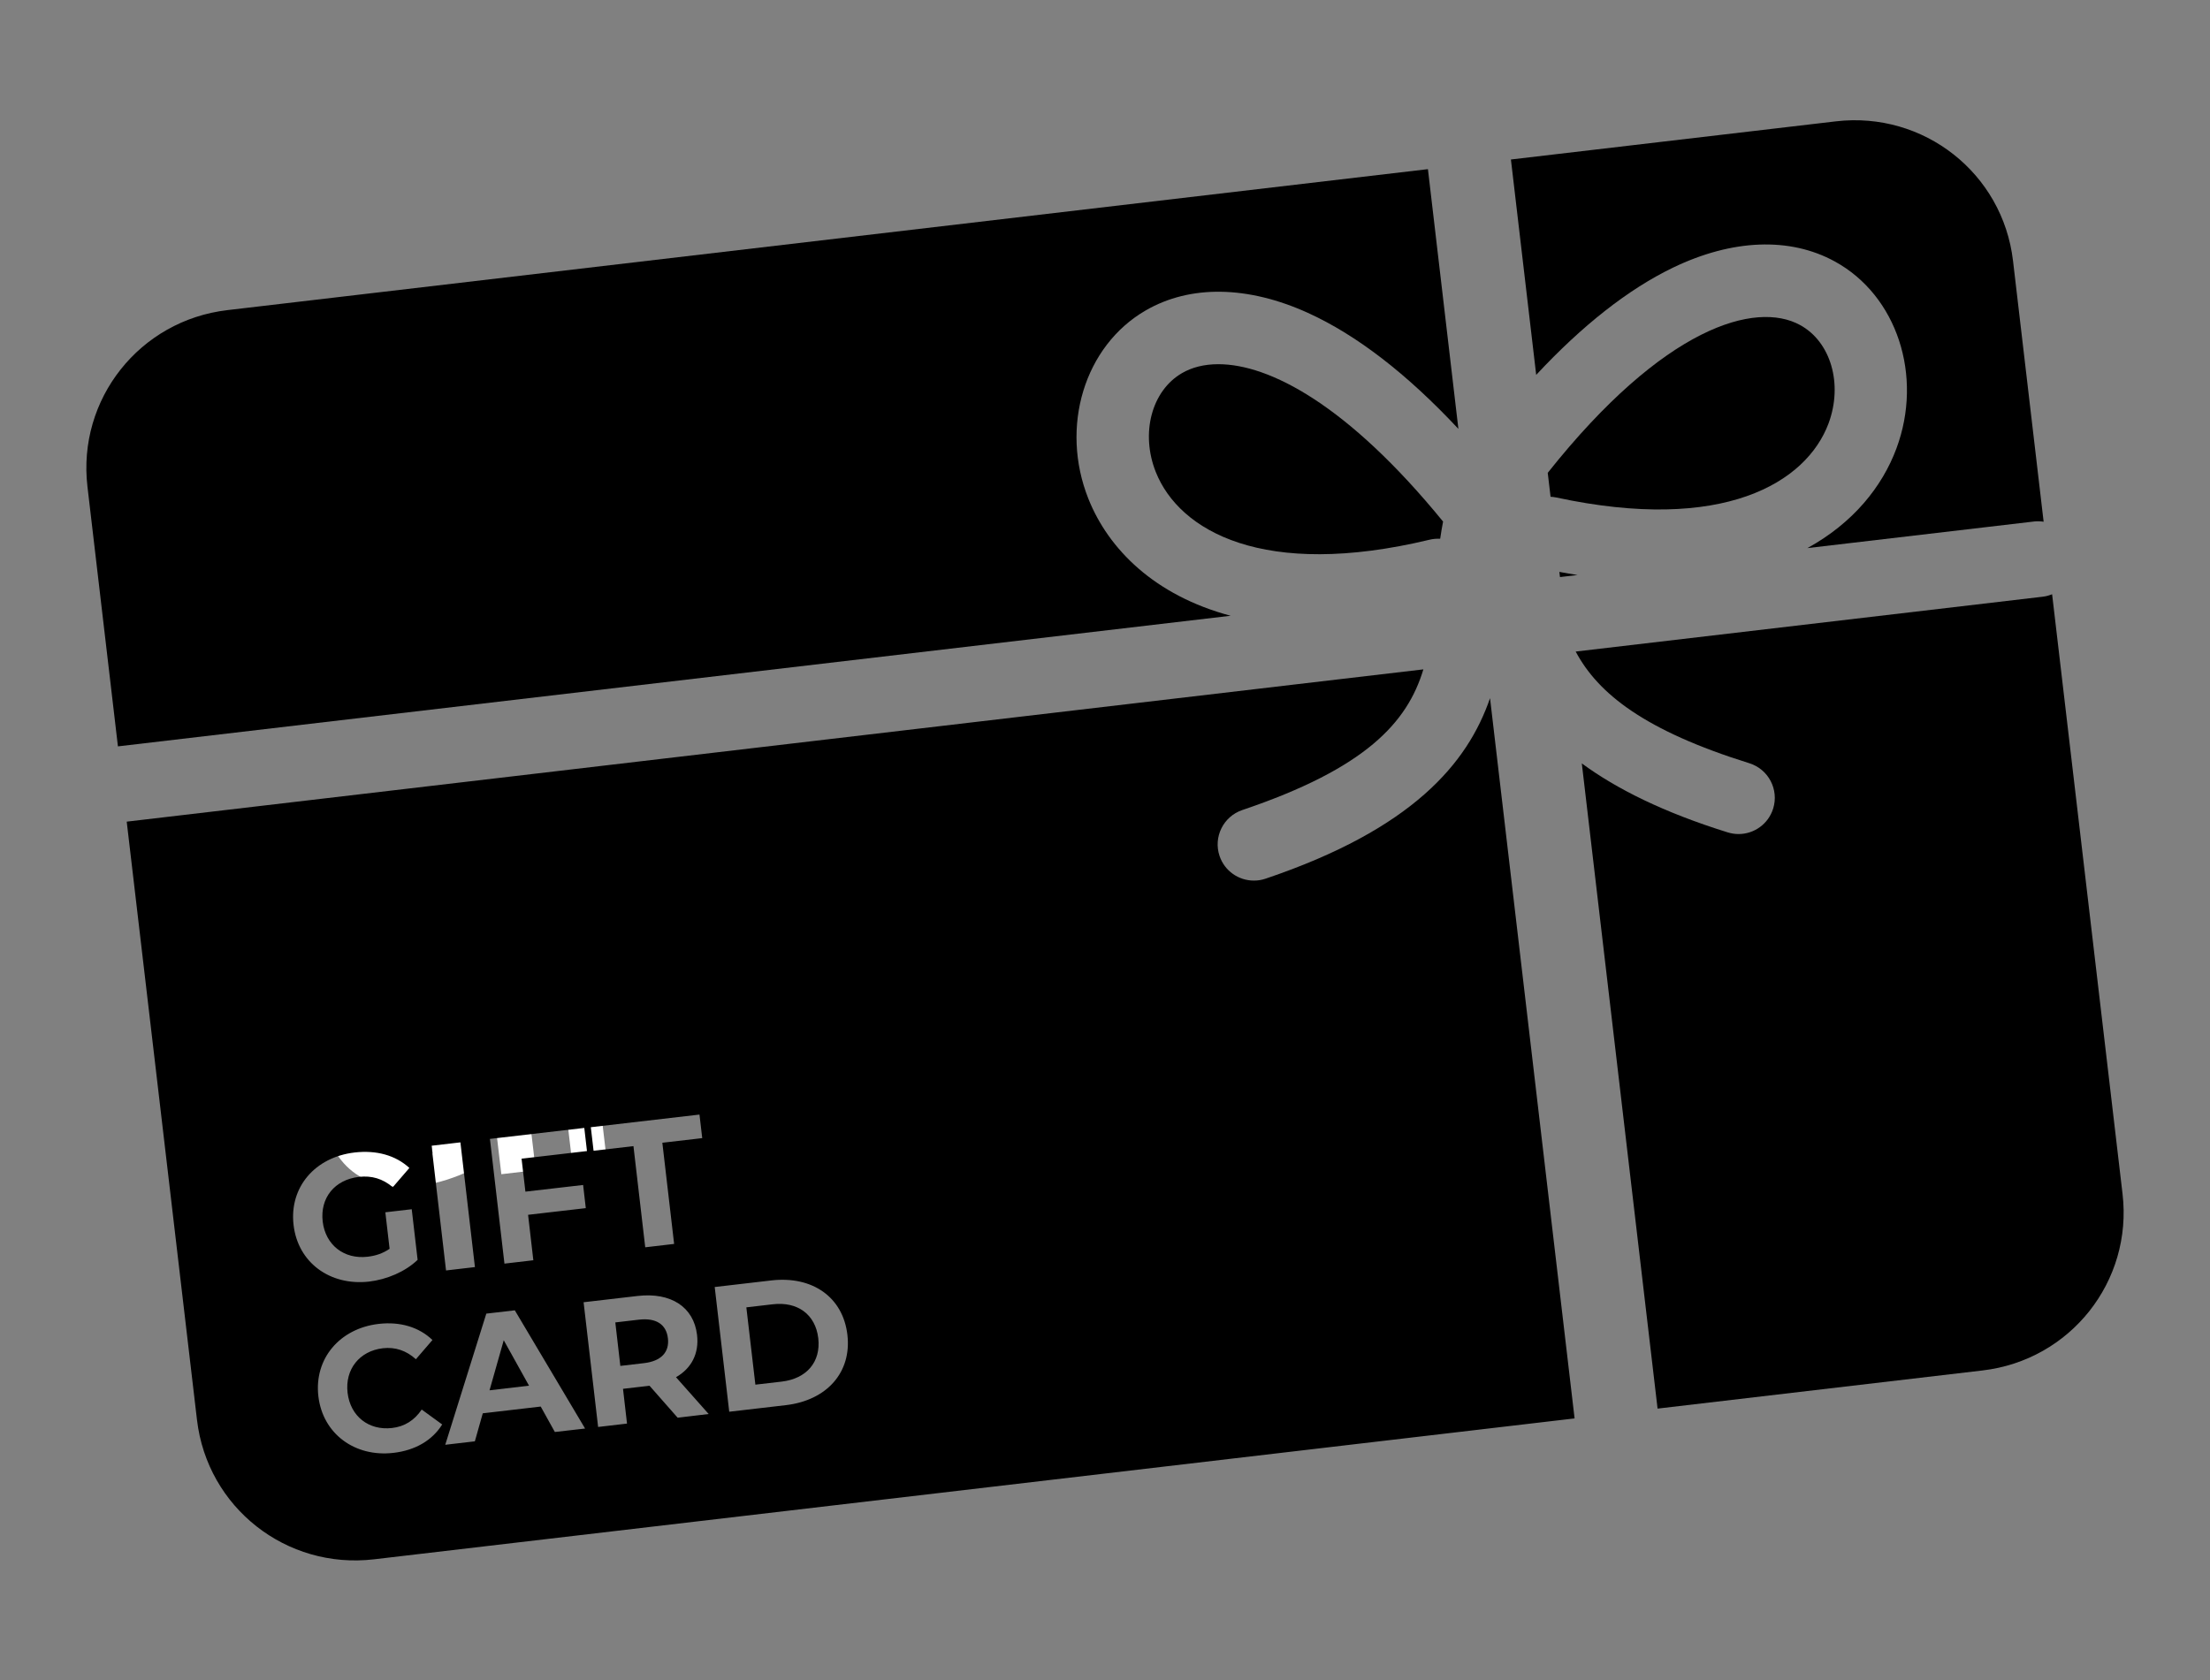 <?xml version="1.0" encoding="utf-8"?>
<!-- Generator: Adobe Illustrator 24.1.0, SVG Export Plug-In . SVG Version: 6.00 Build 0)  -->
<svg version="1.1" id="_x2014_ÎÓÈ_x5F_1" xmlns="http://www.w3.org/2000/svg" xmlns:xlink="http://www.w3.org/1999/xlink"
	 x="0px" y="0px" viewBox="0 0 281.48 214.04" style="enable-background:new 0 0 281.48 214.04;" xml:space="preserve">
<rect x="0" y="0" width="281.48" height="214.04" fill="#808080" stroke="none"/>
<style type="text/css">
	.st0{fill:#FFFFFF;}
</style>
<path class="st0" d="M58.22,137.45l-7.46,0.88l0.41,3.45l3.29-0.39l0.65,5.55c-0.19,0.11-0.46,0.23-0.85,0.33
	c-0.38,0.11-0.83,0.19-1.37,0.26c-1.92,0.22-3.56-0.26-4.93-1.43c-1.37-1.18-2.23-3.08-2.57-5.71c-0.28-2.74,0.17-4.84,1.34-6.29
	c1.17-1.45,2.79-2.29,4.86-2.53c1-0.11,1.86-0.13,2.58-0.06c0.71,0.07,1.34,0.2,1.88,0.38l0.5-3.71c-0.59-0.2-1.35-0.34-2.29-0.41
	c-0.93-0.06-1.99-0.03-3.15,0.1c-3.35,0.4-5.99,1.73-7.93,3.98c-1.94,2.25-2.73,5.31-2.35,9.16c0.22,1.82,0.68,3.43,1.39,4.85
	c0.71,1.42,1.61,2.56,2.71,3.41c1.07,0.83,2.3,1.39,3.68,1.69c1.39,0.3,2.94,0.35,4.67,0.14c1.31-0.17,2.53-0.44,3.67-0.81
	c1.13-0.37,2.03-0.73,2.69-1.07L58.22,137.45z"/>
<rect x="62.49" y="126.59" transform="matrix(0.993 -0.117 0.117 0.993 -15.685 8.506)" class="st0" width="4.41" height="22.86"/>
<polygon class="st0" points="77.31,148.05 76.19,138.57 83.48,137.71 83.06,134.14 75.77,135 75.07,129.01 82.89,128.09 
	82.46,124.43 70.26,125.86 72.93,148.56 "/>
<polygon class="st0" points="100.17,122.35 84.57,124.18 85.01,127.96 90.61,127.3 92.83,146.23 97.21,145.71 94.99,126.79 
	100.62,126.13 "/>
<path d="M270.34,152.1l-8.97-76.39c-0.37,0.15-0.76,0.26-1.17,0.31l-59.51,6.99c2.86,5.38,8.81,10.08,22.12,14.23
	c2.43,0.76,3.79,3.35,3.03,5.78c-0.62,1.98-2.44,3.24-4.4,3.24c-0.46,0-0.92-0.07-1.38-0.21c-8.19-2.55-14.18-5.55-18.59-8.79
	l9.65,82.2l41.39-4.86C263.7,173.29,271.65,163.25,270.34,152.1z"/>
<g>
	<path d="M138.63,63.56c-3.66-9.18-0.51-19.51,7.31-24.02c5.66-3.27,12.98-3.15,20.62,0.31c6.22,2.82,12.65,7.79,19.19,14.79
		l-3.88-33.09L28.97,39.51c-11.19,1.31-19.14,11.35-17.83,22.5l3.88,33.08l141.72-16.64C147.05,75.86,141.19,69.97,138.63,63.56z"/>
	<path d="M183.8,66.45c-12.14-14.88-22.13-20.05-28.62-20.05c-1.83,0-3.38,0.41-4.62,1.13c-3.88,2.24-5.32,7.66-3.35,12.61
		c2.99,7.5,13.72,13.7,34.88,8.62c0.45-0.11,0.9-0.14,1.34-0.12C183.53,67.92,183.66,67.19,183.8,66.45z"/>
</g>
<g>
	<path d="M256.39,33.22c-1.31-11.15-11.37-19.07-22.56-17.76l-41.39,4.86l3.22,27.44c5.9-6.33,11.73-10.91,17.42-13.66
		c7.56-3.64,14.88-3.93,20.61-0.79c7.92,4.33,11.29,14.58,7.85,23.83c-1.81,4.87-5.52,9.5-11.34,12.69l28.88-3.39
		c0.41-0.05,0.82-0.03,1.21,0.03L256.39,33.22z"/>
	<path d="M198.69,73.52l2.24-0.26c-0.76-0.12-1.54-0.25-2.32-0.4L198.69,73.52z"/>
	<path d="M229.27,41.41c-5.64-3.09-17.32,0.16-32.14,18.83l0.36,3.05c0.24,0.01,0.48,0.04,0.72,0.09
		c21.28,4.58,31.87-1.88,34.69-9.45C234.75,48.93,233.19,43.55,229.27,41.41z"/>
</g>
<g>
	<path d="M98.42,166.17l-3.36,0.39l1.15,9.85l3.36-0.39c3.15-0.37,5-2.49,4.65-5.53C103.86,167.45,101.57,165.8,98.42,166.17z"/>
	<polygon points="62.35,177.13 67.38,176.54 64.16,170.75 	"/>
	<path d="M81.37,168.13l-3,0.35l0.64,5.54l3-0.35c2.25-0.26,3.26-1.44,3.06-3.16C84.87,168.76,83.61,167.87,81.37,168.13z"/>
	<path d="M189.78,88.95c-2.86,8.3-9.87,16.68-28.6,23c-0.49,0.17-0.99,0.24-1.48,0.24c-1.93,0-3.72-1.21-4.37-3.14
		c-0.81-2.41,0.48-5.03,2.9-5.85c15.73-5.31,21.02-11.15,23.06-17.92L16.14,104.68l8.95,76.22c1.31,11.16,11.37,19.08,22.56,17.76
		l152.9-17.95L189.78,88.95z M89.09,142l0.35,3l-5.08,0.59l1.5,12.89l-3.68,0.43l-1.5-12.89l-5.08,0.59l-0.35-3L89.09,142z
		 M74.42,143.7l0.34,2.95l-8.33,0.97l0.49,4.2l7.35-0.85l0.34,2.95l-7.35,0.85l0.67,5.79l-3.68,0.43l-1.85-15.89L74.42,143.7z
		 M58.64,145.54l1.85,15.89l-3.68,0.43l-1.85-15.89L58.64,145.54z M37.39,156.06c-0.56-4.79,2.72-8.64,7.78-9.23
		c2.79-0.32,5.22,0.36,6.97,1.97l-2.11,2.45c-1.3-1.09-2.7-1.5-4.32-1.31c-3.09,0.36-4.96,2.67-4.61,5.69
		c0.35,2.97,2.7,4.84,5.74,4.48c1-0.12,1.91-0.41,2.78-1.01l-0.54-4.65l3.36-0.39l0.75,6.45c-1.59,1.52-3.92,2.5-6.19,2.77
		C42.02,163.84,37.94,160.85,37.39,156.06z M50.11,185.1c-4.92,0.57-9-2.43-9.56-7.21c-0.56-4.79,2.72-8.64,7.67-9.22
		c2.75-0.32,5.15,0.41,6.86,2.05l-2.11,2.45c-1.21-1.1-2.62-1.58-4.21-1.4c-2.97,0.35-4.84,2.68-4.49,5.67
		c0.35,3,2.7,4.84,5.67,4.49c1.59-0.18,2.85-0.98,3.77-2.35l2.61,1.9C55.05,183.52,52.88,184.78,50.11,185.1z M70.67,182.44
		l-1.8-3.24l-7.38,0.86l-1.01,3.57l-3.77,0.44l5.23-16.71l3.63-0.42l8.95,15.06L70.67,182.44z M86.31,180.62l-3.58-4.07l-0.18,0.02
		l-3.2,0.37l0.51,4.43l-3.68,0.43l-1.85-15.89l6.88-0.8c4.24-0.49,7.15,1.4,7.57,4.96c0.28,2.38-0.72,4.27-2.68,5.39l4.16,4.69
		L86.31,180.62z M100.1,179.02l-7.22,0.84l-1.85-15.89l7.22-0.84c5.2-0.6,9.12,2.11,9.68,6.93
		C108.49,174.86,105.29,178.41,100.1,179.02z"/>
</g>
</svg>
